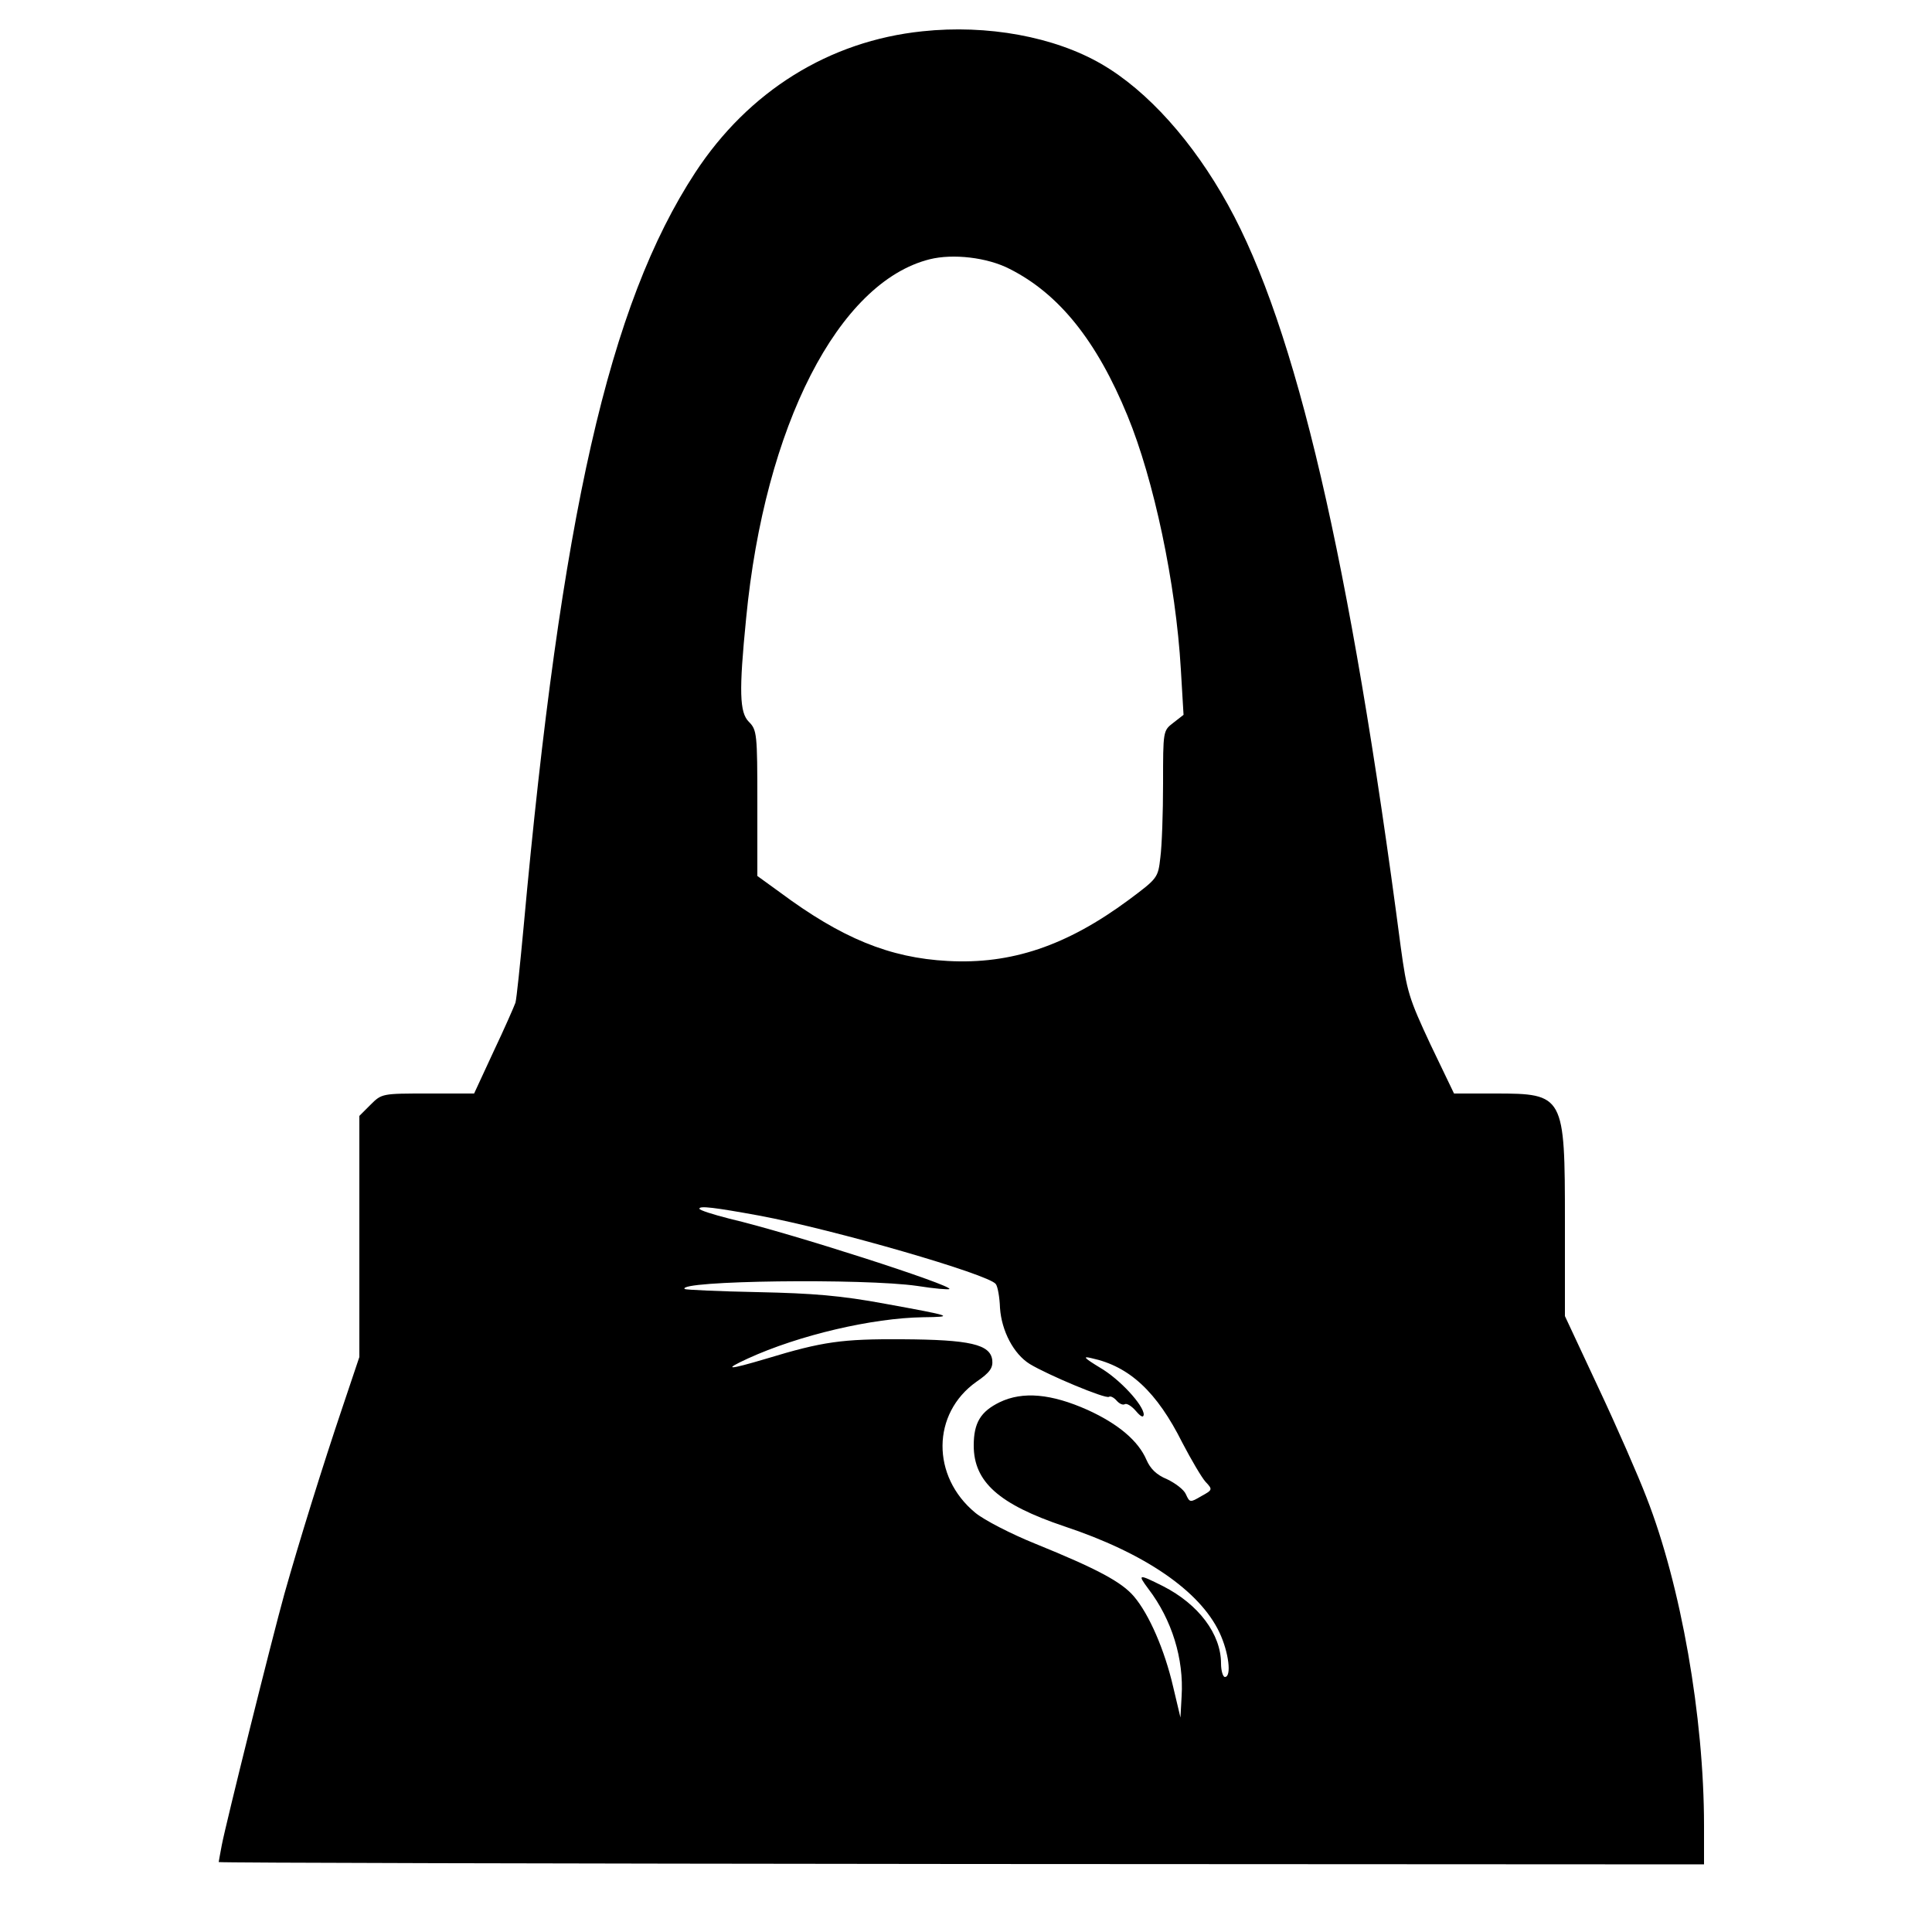 <?xml version="1.0" standalone="no"?>
<!DOCTYPE svg PUBLIC "-//W3C//DTD SVG 20010904//EN"
 "http://www.w3.org/TR/2001/REC-SVG-20010904/DTD/svg10.dtd">
<svg version="1.0" xmlns="http://www.w3.org/2000/svg"
 width="500pt" height="500pt" viewBox="0 0 500 500"
 preserveAspectRatio="xMidYMid meet">

<g transform="translate(0,500) scale(0.1,-0.1)"
fill="#000000" stroke="none">
<path d="M2387 4919 c-241 -25 -450 -155 -588 -366 -223 -341 -347 -888 -444
-1953 -9 -96 -18 -184 -21 -195 -4 -11 -29 -68 -57 -127 l-50 -108 -119 0
c-119 0 -120 0 -149 -29 l-29 -29 0 -312 0 -312 -44 -131 c-50 -148 -112 -347
-150 -482 -32 -115 -152 -597 -162 -650 -4 -22 -8 -42 -8 -44 -1 -2 864 -4
1922 -5 l1922 -1 0 100 c0 282 -60 623 -149 850 -21 55 -77 183 -125 285 l-86
184 0 244 c0 328 -2 332 -181 332 l-106 0 -61 127 c-56 120 -61 136 -77 253
-131 1001 -271 1602 -447 1920 -90 163 -208 295 -327 364 -122 71 -296 103
-464 85z m226 -615 c127 -64 225 -185 305 -380 68 -165 125 -433 138 -656 l7
-118 -27 -21 c-26 -20 -26 -21 -26 -157 0 -75 -3 -161 -7 -191 -6 -53 -7 -54
-82 -110 -161 -119 -304 -167 -468 -158 -151 8 -275 59 -435 178 l-58 42 0
189 c0 179 -1 189 -22 210 -24 24 -26 78 -7 268 48 498 239 870 475 929 60 15
149 5 207 -25z m-648 -2450 c193 -36 594 -152 612 -177 5 -6 10 -34 11 -62 4
-59 35 -119 77 -145 46 -28 196 -91 205 -85 4 3 13 -2 20 -10 7 -8 16 -12 21
-9 5 3 18 -5 29 -18 12 -14 19 -18 20 -9 0 24 -62 92 -114 122 -41 25 -45 30
-21 24 98 -21 169 -87 235 -219 23 -44 50 -90 60 -101 19 -20 18 -21 -11 -37
-29 -17 -30 -17 -40 5 -5 12 -28 29 -49 39 -27 11 -43 27 -53 50 -21 49 -73
93 -152 129 -94 42 -168 49 -228 20 -49 -24 -67 -53 -67 -112 0 -94 65 -152
234 -209 208 -69 351 -167 402 -275 24 -51 32 -115 14 -115 -5 0 -10 16 -10
35 0 76 -58 153 -150 200 -64 32 -67 32 -38 -7 61 -80 92 -181 86 -278 l-3
-55 -19 80 c-22 95 -62 187 -101 233 -32 38 -96 72 -256 137 -62 25 -132 61
-155 80 -114 94 -113 257 3 339 35 24 43 36 41 56 -5 41 -58 53 -233 54 -156
1 -206 -6 -351 -50 -101 -30 -114 -30 -49 0 133 61 323 105 454 107 83 1 77 3
-99 35 -113 21 -186 27 -329 30 -101 2 -186 6 -189 8 -22 22 465 28 602 8 44
-7 81 -10 83 -8 10 9 -411 145 -569 182 -43 11 -78 22 -78 26 0 8 40 3 155
-18z"/>
</g>
</svg>
